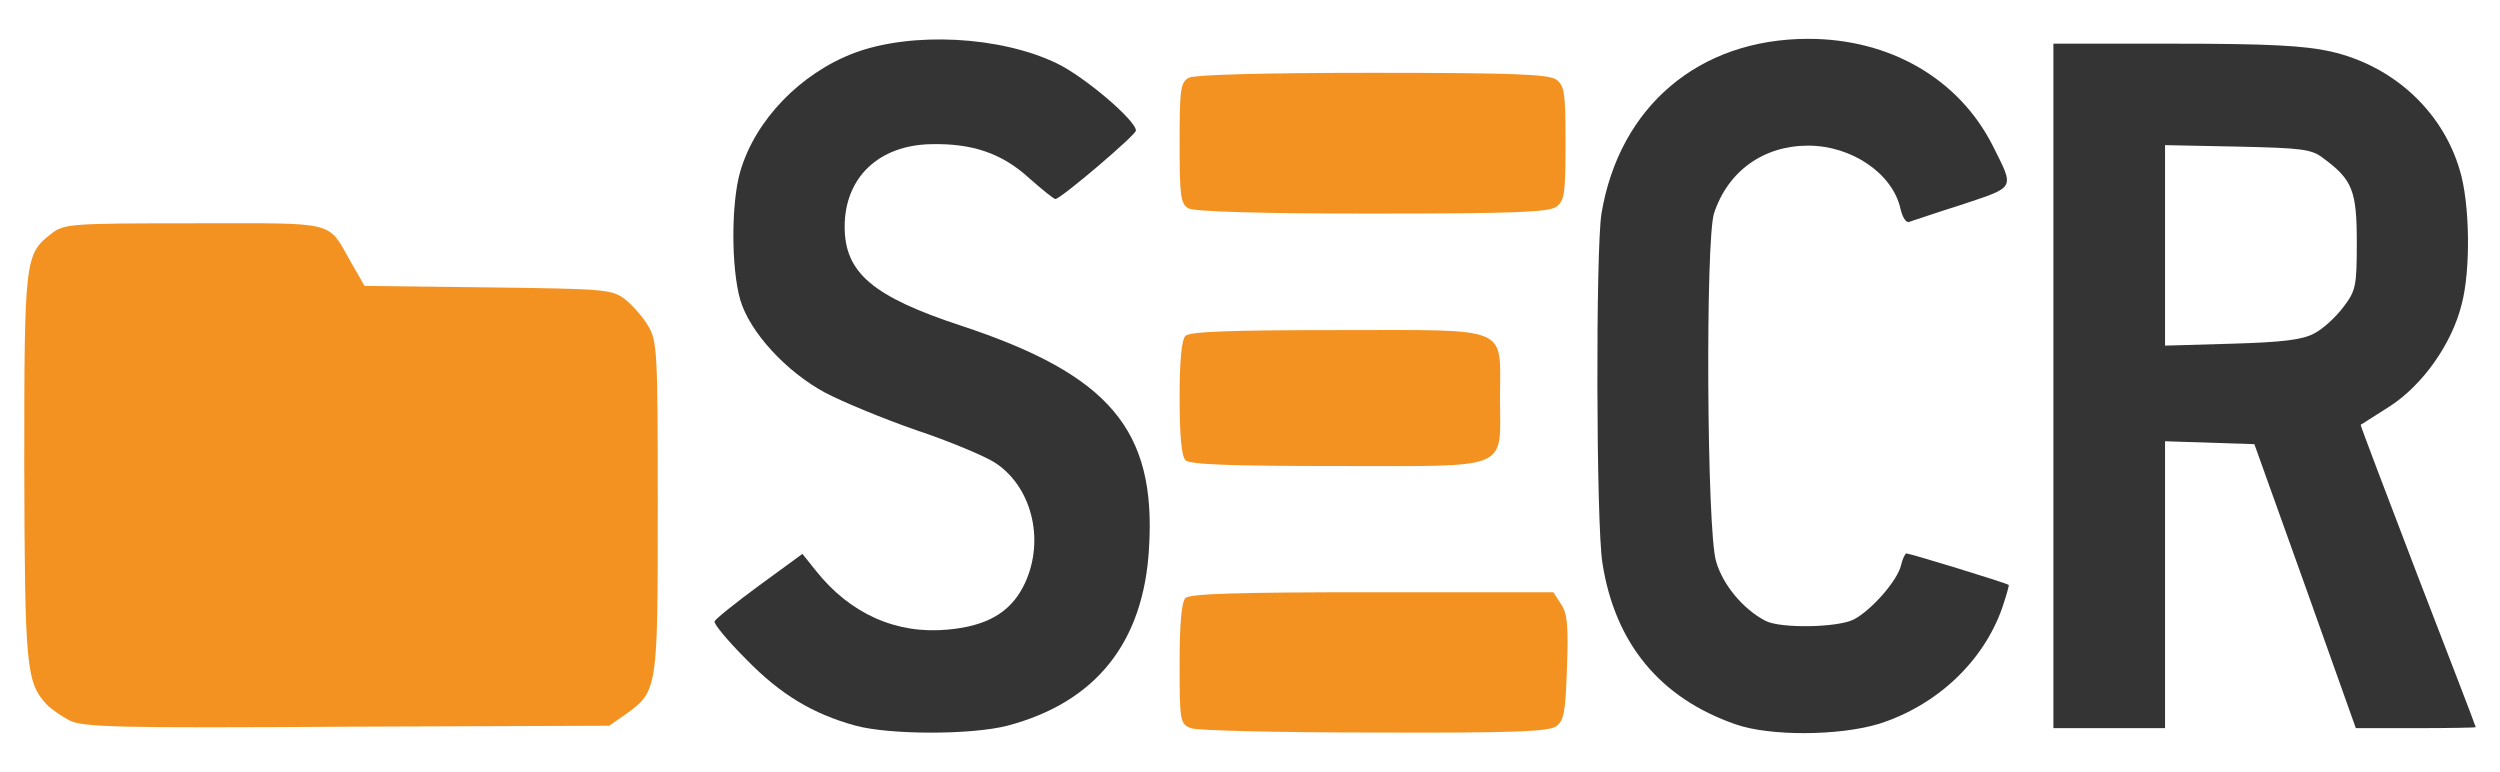 <?xml version="1.0" encoding="utf-8"?>
<!DOCTYPE svg PUBLIC "-//W3C//DTD SVG 20010904//EN" "http://www.w3.org/TR/2001/REC-SVG-20010904/DTD/svg10.dtd">
<svg version="1.0" xmlns="http://www.w3.org/2000/svg" width="515px" height="159px" viewBox="0 0 515 159" preserveAspectRatio="xMidYMid meet">
 <g fill="#343435">
  <path d="M176.3 149.5 c-8.8 -2.4 -15.5 -6.4 -22.6 -13.7 -3.8 -3.8 -6.7 -7.3 -6.5 -7.8 0.2 -0.5 4.3 -3.8 9.2 -7.4 l8.9 -6.5 2.8 3.5 c7 8.8 16.5 13.1 27.1 12.1 7.9 -0.7 12.7 -3.4 15.5 -8.7 4.7 -8.9 2.2 -20.4 -5.6 -25.6 -2.1 -1.4 -9.5 -4.5 -16.4 -6.8 -6.9 -2.4 -15.3 -5.9 -18.7 -7.7 -8 -4.3 -15.5 -12.4 -17.5 -19.1 -1.9 -6.6 -1.9 -20 0 -26.5 3.1 -10.6 12.4 -20.2 23.5 -24.4 11.8 -4.4 30.1 -3.5 41.8 2.2 5.6 2.7 16.2 11.7 16.2 13.8 0 0.9 -15.5 14.1 -16.6 14.1 -0.3 0 -2.8 -2 -5.5 -4.4 -5.5 -5 -11.6 -7.1 -20.1 -6.9 -10.8 0.2 -17.8 6.9 -17.8 17 0 9.5 5.8 14.4 24 20.4 30.6 10.1 40.2 21.5 38.7 45.8 -1.1 19.5 -11 31.8 -29.2 36.6 -7.4 1.9 -24.1 1.9 -31.2 0z"/>
  <path d="M357.5 149.2 c-15.5 -5.4 -24.8 -16.6 -27.4 -33.2 -1.3 -8 -1.4 -64.4 -0.2 -72 3.7 -22.1 20.1 -36 42.6 -36 16.8 0 31 8.2 38 22 4.5 9 4.8 8.4 -6.2 12.1 -5.4 1.7 -10.3 3.4 -11 3.6 -0.6 0.3 -1.4 -0.9 -1.8 -2.7 -1.6 -7.2 -10 -13 -19 -13 -9.2 0 -16.5 5.2 -19.4 13.9 -1.8 5.5 -1.5 65.4 0.4 71.7 1.4 4.9 5.6 9.9 10.2 12.3 3.1 1.6 14.9 1.4 18.2 -0.3 3.6 -1.9 8.9 -7.9 9.7 -11.1 0.3 -1.4 0.9 -2.5 1.1 -2.5 0.7 0 20.7 6.1 21.1 6.5 0.1 0.1 -0.5 2.2 -1.3 4.6 -3.9 11.2 -13.5 20.2 -25.4 24 -8.2 2.5 -22.5 2.6 -29.6 0.1z"/>
  <path d="M423 79.5 l0 -70.5 25.1 0 c19.2 0 26.6 0.4 32 1.6 12.8 2.9 23 12.2 26.6 24.4 2.1 6.8 2.3 20.6 0.4 27.7 -2 8.1 -8 16.6 -14.8 21 -3.2 2 -5.9 3.8 -6 3.8 -0.1 0.1 5.2 14 11.7 31 6.6 17.1 12 31.1 12 31.3 0 0.1 -5.5 0.2 -12.3 0.2 l-12.4 0 -10.4 -29.2 -10.5 -29.3 -9.2 -0.3 -9.2 -0.3 0 29.6 0 29.5 -11.5 0 -11.5 0 0 -70.5z m53.7 -10.8 c1.8 -0.9 4.5 -3.4 6 -5.4 2.6 -3.4 2.8 -4.3 2.8 -13.4 0 -10.6 -0.9 -12.9 -6.9 -17.3 -2.4 -1.9 -4.4 -2.1 -17.7 -2.4 l-14.9 -0.3 0 20.6 0 20.7 13.8 -0.4 c10.4 -0.3 14.5 -0.8 16.9 -2.1z"/>
 </g>
 <g fill="#f39221">
  <path d="M245.3 150 c-2.2 -0.9 -2.3 -1.4 -2.3 -13.3 0 -8.2 0.4 -12.7 1.2 -13.5 0.9 -0.9 10.8 -1.2 38.5 -1.2 l37.3 0 1.6 2.5 c1.3 1.9 1.5 4.5 1.2 13 -0.3 9.2 -0.6 10.9 -2.2 12.1 -1.6 1.1 -8.4 1.4 -37.5 1.3 -19.6 0 -36.6 -0.4 -37.8 -0.9z"/>
  <path d="M14.3 148.4 c-1.7 -0.9 -3.9 -2.4 -4.8 -3.4 -4.1 -4.5 -4.4 -7.9 -4.5 -48.8 0 -42.6 0.1 -43.8 5.5 -48 2.7 -2.1 3.6 -2.2 29.5 -2.2 30 0 27.3 -0.7 32.4 8.2 l2.7 4.7 25.4 0.3 c24 0.3 25.5 0.4 28.2 2.4 1.5 1.2 3.7 3.6 4.8 5.5 1.9 3.2 2 5.2 2 37.4 0 37.7 0 37.9 -6.7 42.7 l-3.3 2.3 -54 0.2 c-47.5 0.3 -54.4 0.1 -57.2 -1.3z"/>
  <path d="M244.2 94.8 c-0.8 -0.8 -1.2 -5.1 -1.2 -12.8 0 -7.7 0.4 -12 1.2 -12.8 0.9 -0.9 9.3 -1.2 31.4 -1.2 36.1 0 33.4 -1.1 33.4 14 0 15.1 2.7 14 -33.4 14 -22.1 0 -30.5 -0.3 -31.4 -1.2z"/>
  <path d="M244.8 42.9 c-1.6 -0.9 -1.8 -2.6 -1.8 -13.4 0 -11.3 0.2 -12.5 1.9 -13.5 1.3 -0.6 15 -1 37.8 -1 29.4 0 36.3 0.3 37.9 1.4 1.7 1.3 1.9 2.7 1.9 13.1 0 10.4 -0.2 11.8 -1.9 13.1 -1.6 1.1 -8.4 1.4 -38 1.4 -22.7 0 -36.8 -0.4 -37.8 -1.1z"/>
 </g>
</svg>
